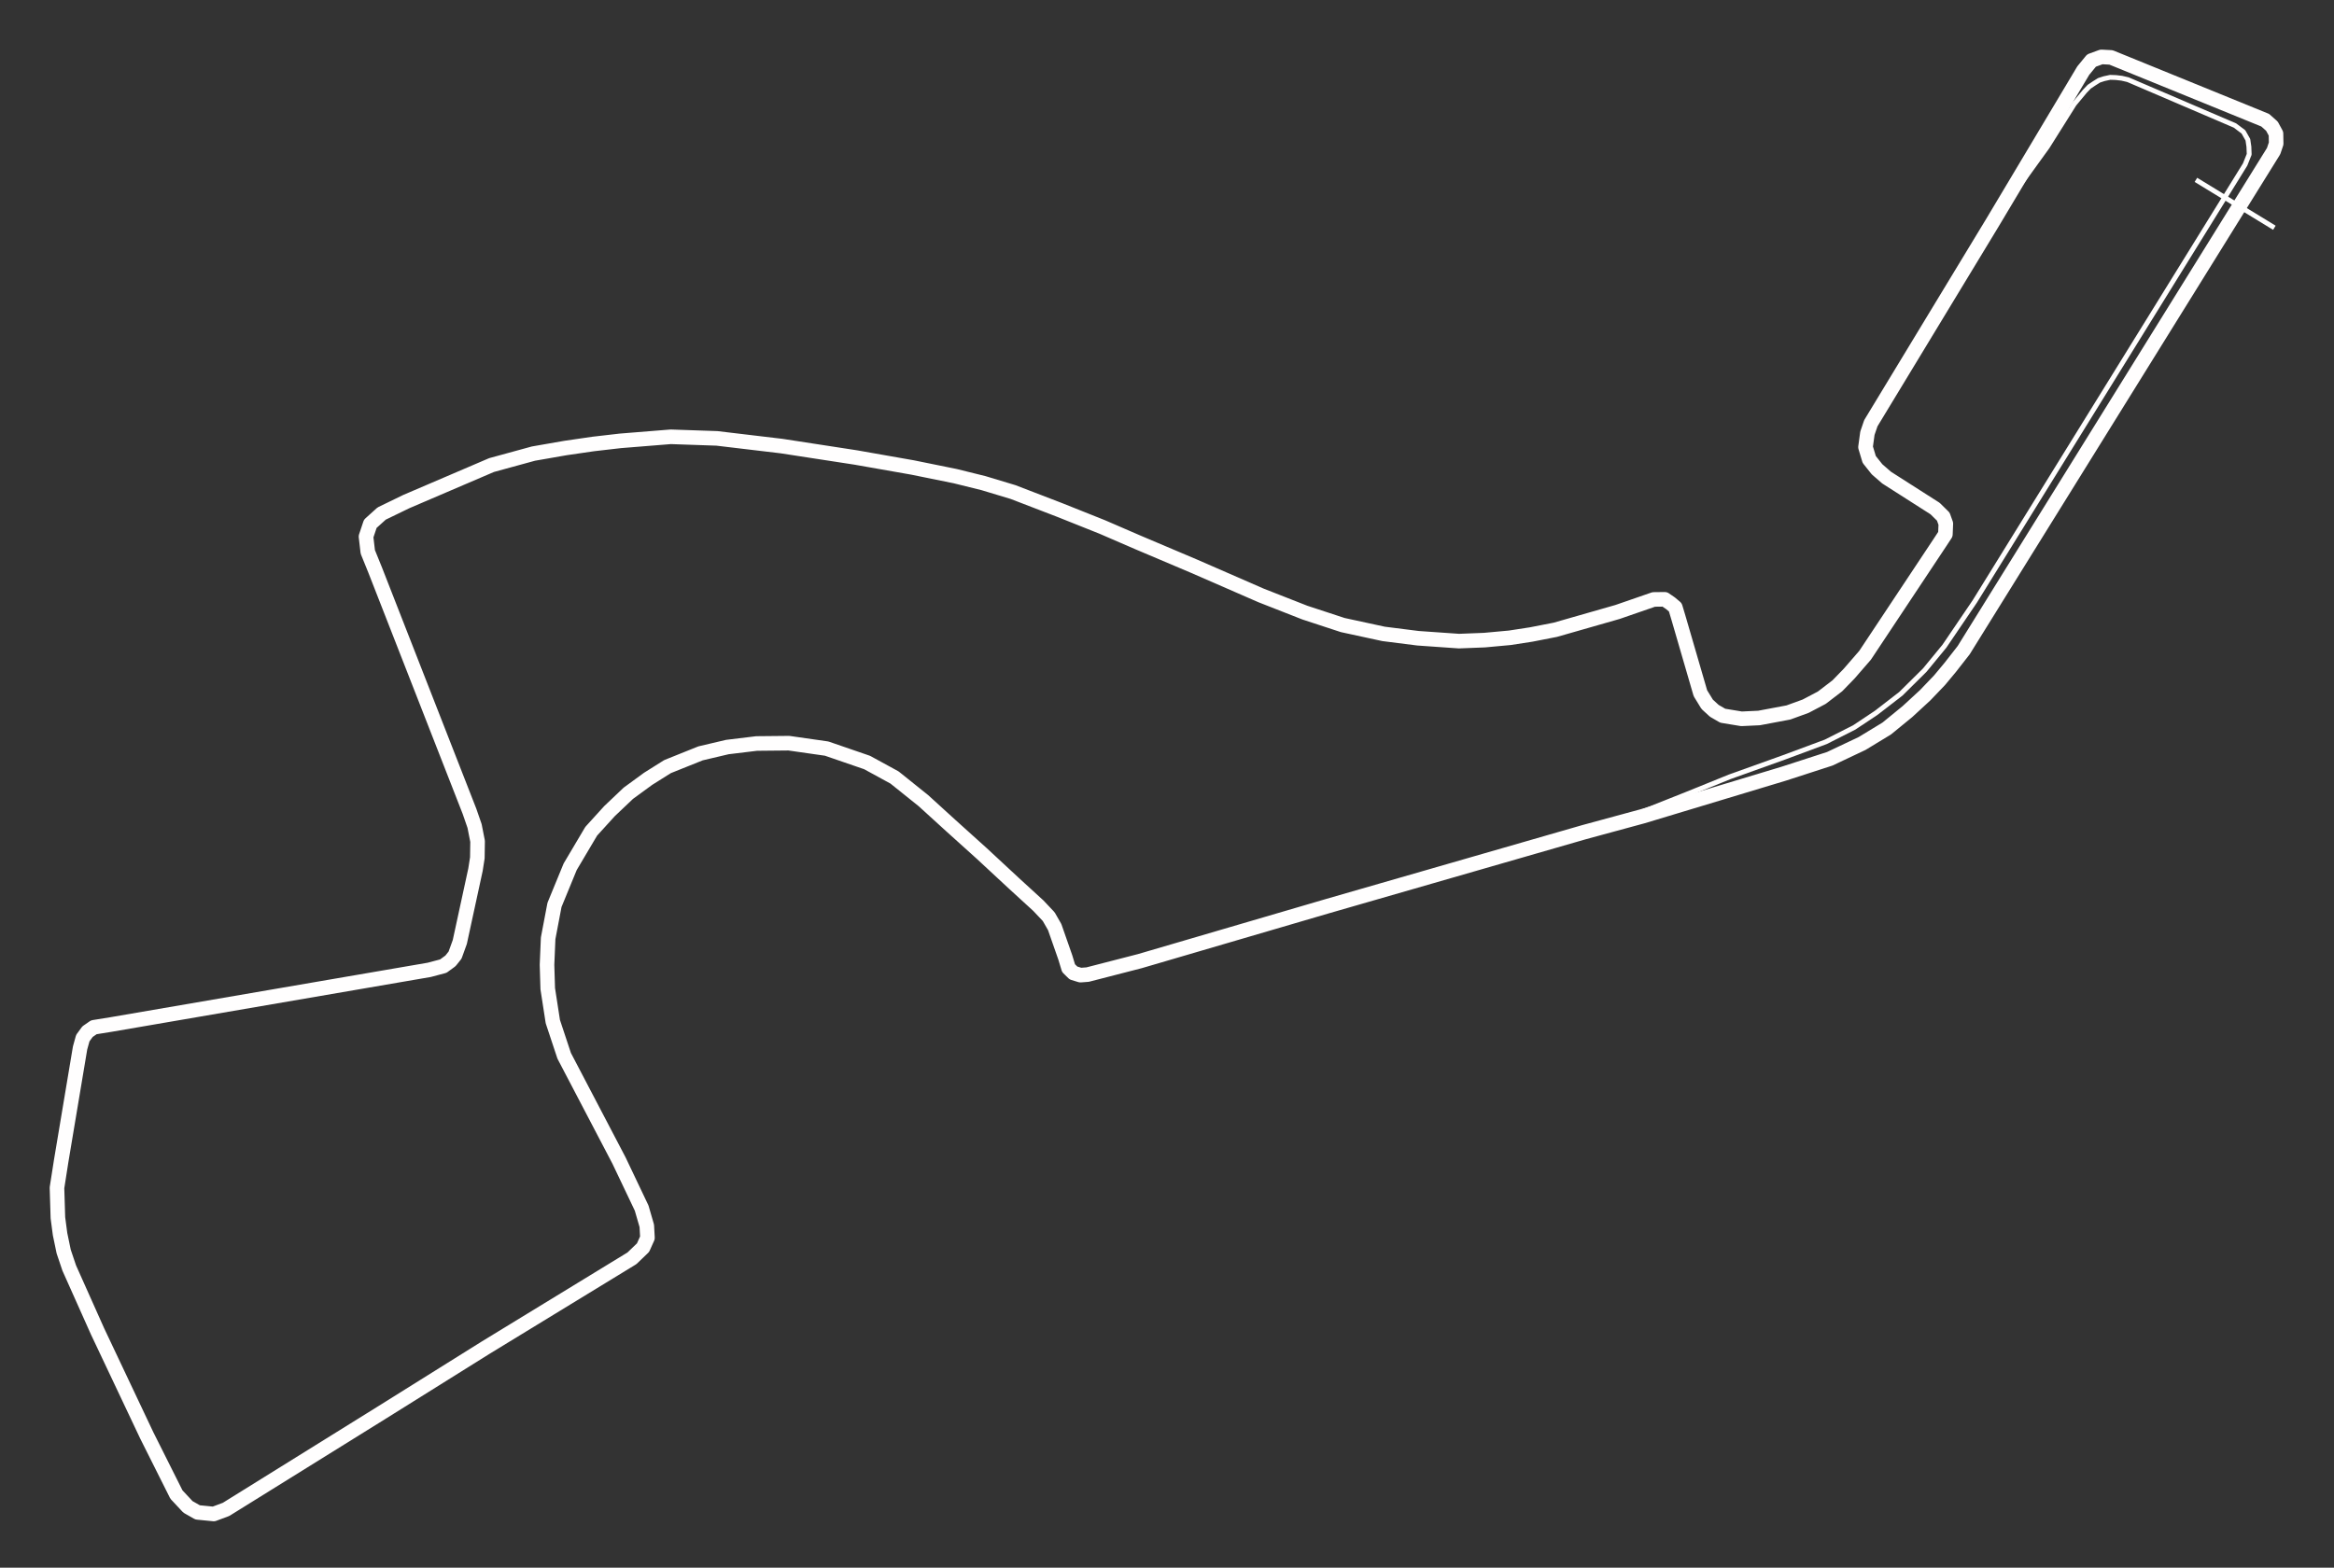 <?xml version="1.0" encoding="UTF-8" standalone="no"?>
<!-- Created with Inkscape (http://www.inkscape.org/) -->

<svg
   width="1920"
   height="1290"
   viewBox="0 0 508 341.313"
   version="1.1"
   id="svg64232"
   inkscape:version="1.1 (c68e22c387, 2021-05-23)"
   sodipodi:docname="18.svg"
   xmlns:inkscape="http://www.inkscape.org/namespaces/inkscape"
   xmlns:sodipodi="http://sodipodi.sourceforge.net/DTD/sodipodi-0.dtd"
   xmlns="http://www.w3.org/2000/svg"
   xmlns:svg="http://www.w3.org/2000/svg">
  <rect x="0" y="0" width="508" height="341.313" fill="#333333" stroke="none"/>
  <sodipodi:namedview
     id="namedview64234"
     pagecolor="#212121"
     bordercolor="#666666"
     borderopacity="1.0"
     inkscape:pageshadow="2"
     inkscape:pageopacity="0"
     inkscape:pagecheckerboard="0"
     inkscape:document-units="mm"
     showgrid="false"
     units="px"
     inkscape:snap-nodes="false"
     inkscape:snap-others="false"
     inkscape:zoom="0.33585157"
     inkscape:cx="1378.5852"
     inkscape:cy="711.62388"
     inkscape:window-width="1920"
     inkscape:window-height="1011"
     inkscape:window-x="0"
     inkscape:window-y="32"
     inkscape:window-maximized="1"
     inkscape:current-layer="layer1" />
  <defs
     id="defs64229" />
  <g
     inkscape:label="Ebene 1"
     inkscape:groupmode="layer"
     id="layer1">
    <path
       style="opacity:1;fill:none;stroke:#fffefe;stroke-width:3.175;stroke-linecap:round;stroke-linejoin:round;stroke-miterlimit:4;stroke-dasharray:none;stroke-opacity:1"
       d="m 200.974,174.305 -6.284,-5.039 -5.968,-3.259 -8.797,-3.028 -8.229,-1.178 -7.004,0.068 -6.385,0.774 -5.827,1.372 -7.185,2.883 -4.241,2.667 -4.296,3.139 -4.108,3.9 -3.971,4.37 -4.58,7.73 -3.414,8.307 -1.38,7.27 -0.245,5.779 0.159,5.19 1.106,7.165 2.473,7.453 11.929,22.792 4.929,10.355 1.122,3.872 0.141,2.599 -0.959,2.139 -2.418,2.325 -31.89,19.484 -22.812,14.264 -33.645,20.918 -2.679,0.999 -3.505,-0.348 -2.104,-1.197 -2.509,-2.687 -6.468,-12.908 -10.71,-22.645 -6.152,-13.767 -1.208,-3.587 -0.788,-3.793 -0.47,-3.558 -0.2,-6.531 0.917,-5.861 4.109,-24.577 0.594,-2.144 1.026,-1.407 1.376,-0.954 3.855,-0.621 69.147,-11.881 3.057,-0.813 1.569,-1.146 0.993,-1.251 1.032,-2.855 3.413,-15.741 0.405,-2.584 0.053,-3.595 -0.655,-3.332 -1.11,-3.209 -20.511,-52.468 -1.623,-4.006 -0.387,-3.327 0.934,-2.792 2.474,-2.231 5.364,-2.603 18.552,-7.948 9.107,-2.494 6.978,-1.217 6.035,-0.879 5.908,-0.681 10.979,-0.884 10.039,0.345 14.074,1.675 16.13,2.481 12.396,2.181 9.286,1.887 6.152,1.523 6.407,1.932 10.143,3.902 9.299,3.712 7.817,3.384 12.032,5.099 14.699,6.413 9.53,3.741 8.26,2.712 8.888,1.924 7.486,0.948 8.916,0.624 5.55,-0.217 5.502,-0.506 4.668,-0.718 5.258,-1.029 13.522,-3.872 7.9,-2.733 2.385,-0.028 1.267,0.871 1.035,0.874 0.686,2.288 4.777,16.417 1.476,2.407 1.549,1.423 1.844,1.065 4.079,0.672 3.806,-0.178 6.397,-1.202 3.759,-1.368 3.511,-1.848 3.39,-2.597 2.578,-2.658 3.456,-3.987 16.248,-24.475 1.229,-1.871 0.094,-2.3 -0.553,-1.537 -1.781,-1.754 -10.548,-6.736 -2.089,-1.815 -1.7,-2.139 -0.807,-2.689 0.411,-3.015 0.746,-2.185 26.456,-43.646 19.783,-33.128 1.798,-2.191 2.154,-0.788 2.088,0.112 33.552,13.667 1.466,1.304 0.885,1.626 0.038,2.161 -0.553,1.637 -67.461,108.659 -2.946,3.771 -2.315,2.781 -3.109,3.25 -3.872,3.569 -4.505,3.685 -5.354,3.254 -7.039,3.331 -10.039,3.252 -30.696,9.263 -12.709,3.454 -55.883,16.116 -40.835,11.97 -11.363,2.93 -1.563,0.119 -1.52,-0.462 -1.076,-1.058 -0.699,-2.312 -2.319,-6.636 -1.3,-2.265 -2.258,-2.394 -5.3,-4.849 -7.001,-6.5 -6.715,-6.052 z"
       id="path7372"
       sodipodi:nodetypes="ccccccccccccccccccccccccccccccccccccccccccccccccccccccccccccccccccccccccccccccccccccccccccccccccccccccccccccccccccccccccccccccccccccccccccccccccccccccccc" />
    <path
       style="opacity:1;fill:none;stroke:#fffefe;stroke-width:1.058;stroke-linecap:round;stroke-linejoin:round;stroke-miterlimit:4;stroke-dasharray:none;stroke-opacity:1"
       d="m 433.884,48.203 11.724,-16.238 5.848,-9.305 2.302,-2.773 0.971,-1.013 1.082,-0.727 1.059,-0.666 1.093,-0.354 1.326,-0.287 1.233,0.041 1.296,0.155 1.332,0.309 23.298,9.983 1.841,1.388 0.968,1.714 0.22,1.509 0.065,1.659 -0.886,2.222 -58.849,95.141 -6.6,9.727 -4.288,5.218 -5.191,5.139 -5.36,4.141 -4.812,3.203 -6.177,3.124 -9.093,3.381 -11.819,4.235 -9.331,3.784 -13.265,5.269"
       id="path7374"
       sodipodi:nodetypes="ccccccccccccccccccccccccccccc" />
    <path
       style="fill:none;stroke:#ffffff;stroke-width:1.058;stroke-linecap:butt;stroke-linejoin:miter;stroke-miterlimit:4;stroke-dasharray:none;stroke-opacity:1"
       d="m 477.947,39.155 17.076,10.432"
       id="path77640" />
  </g>
</svg>
